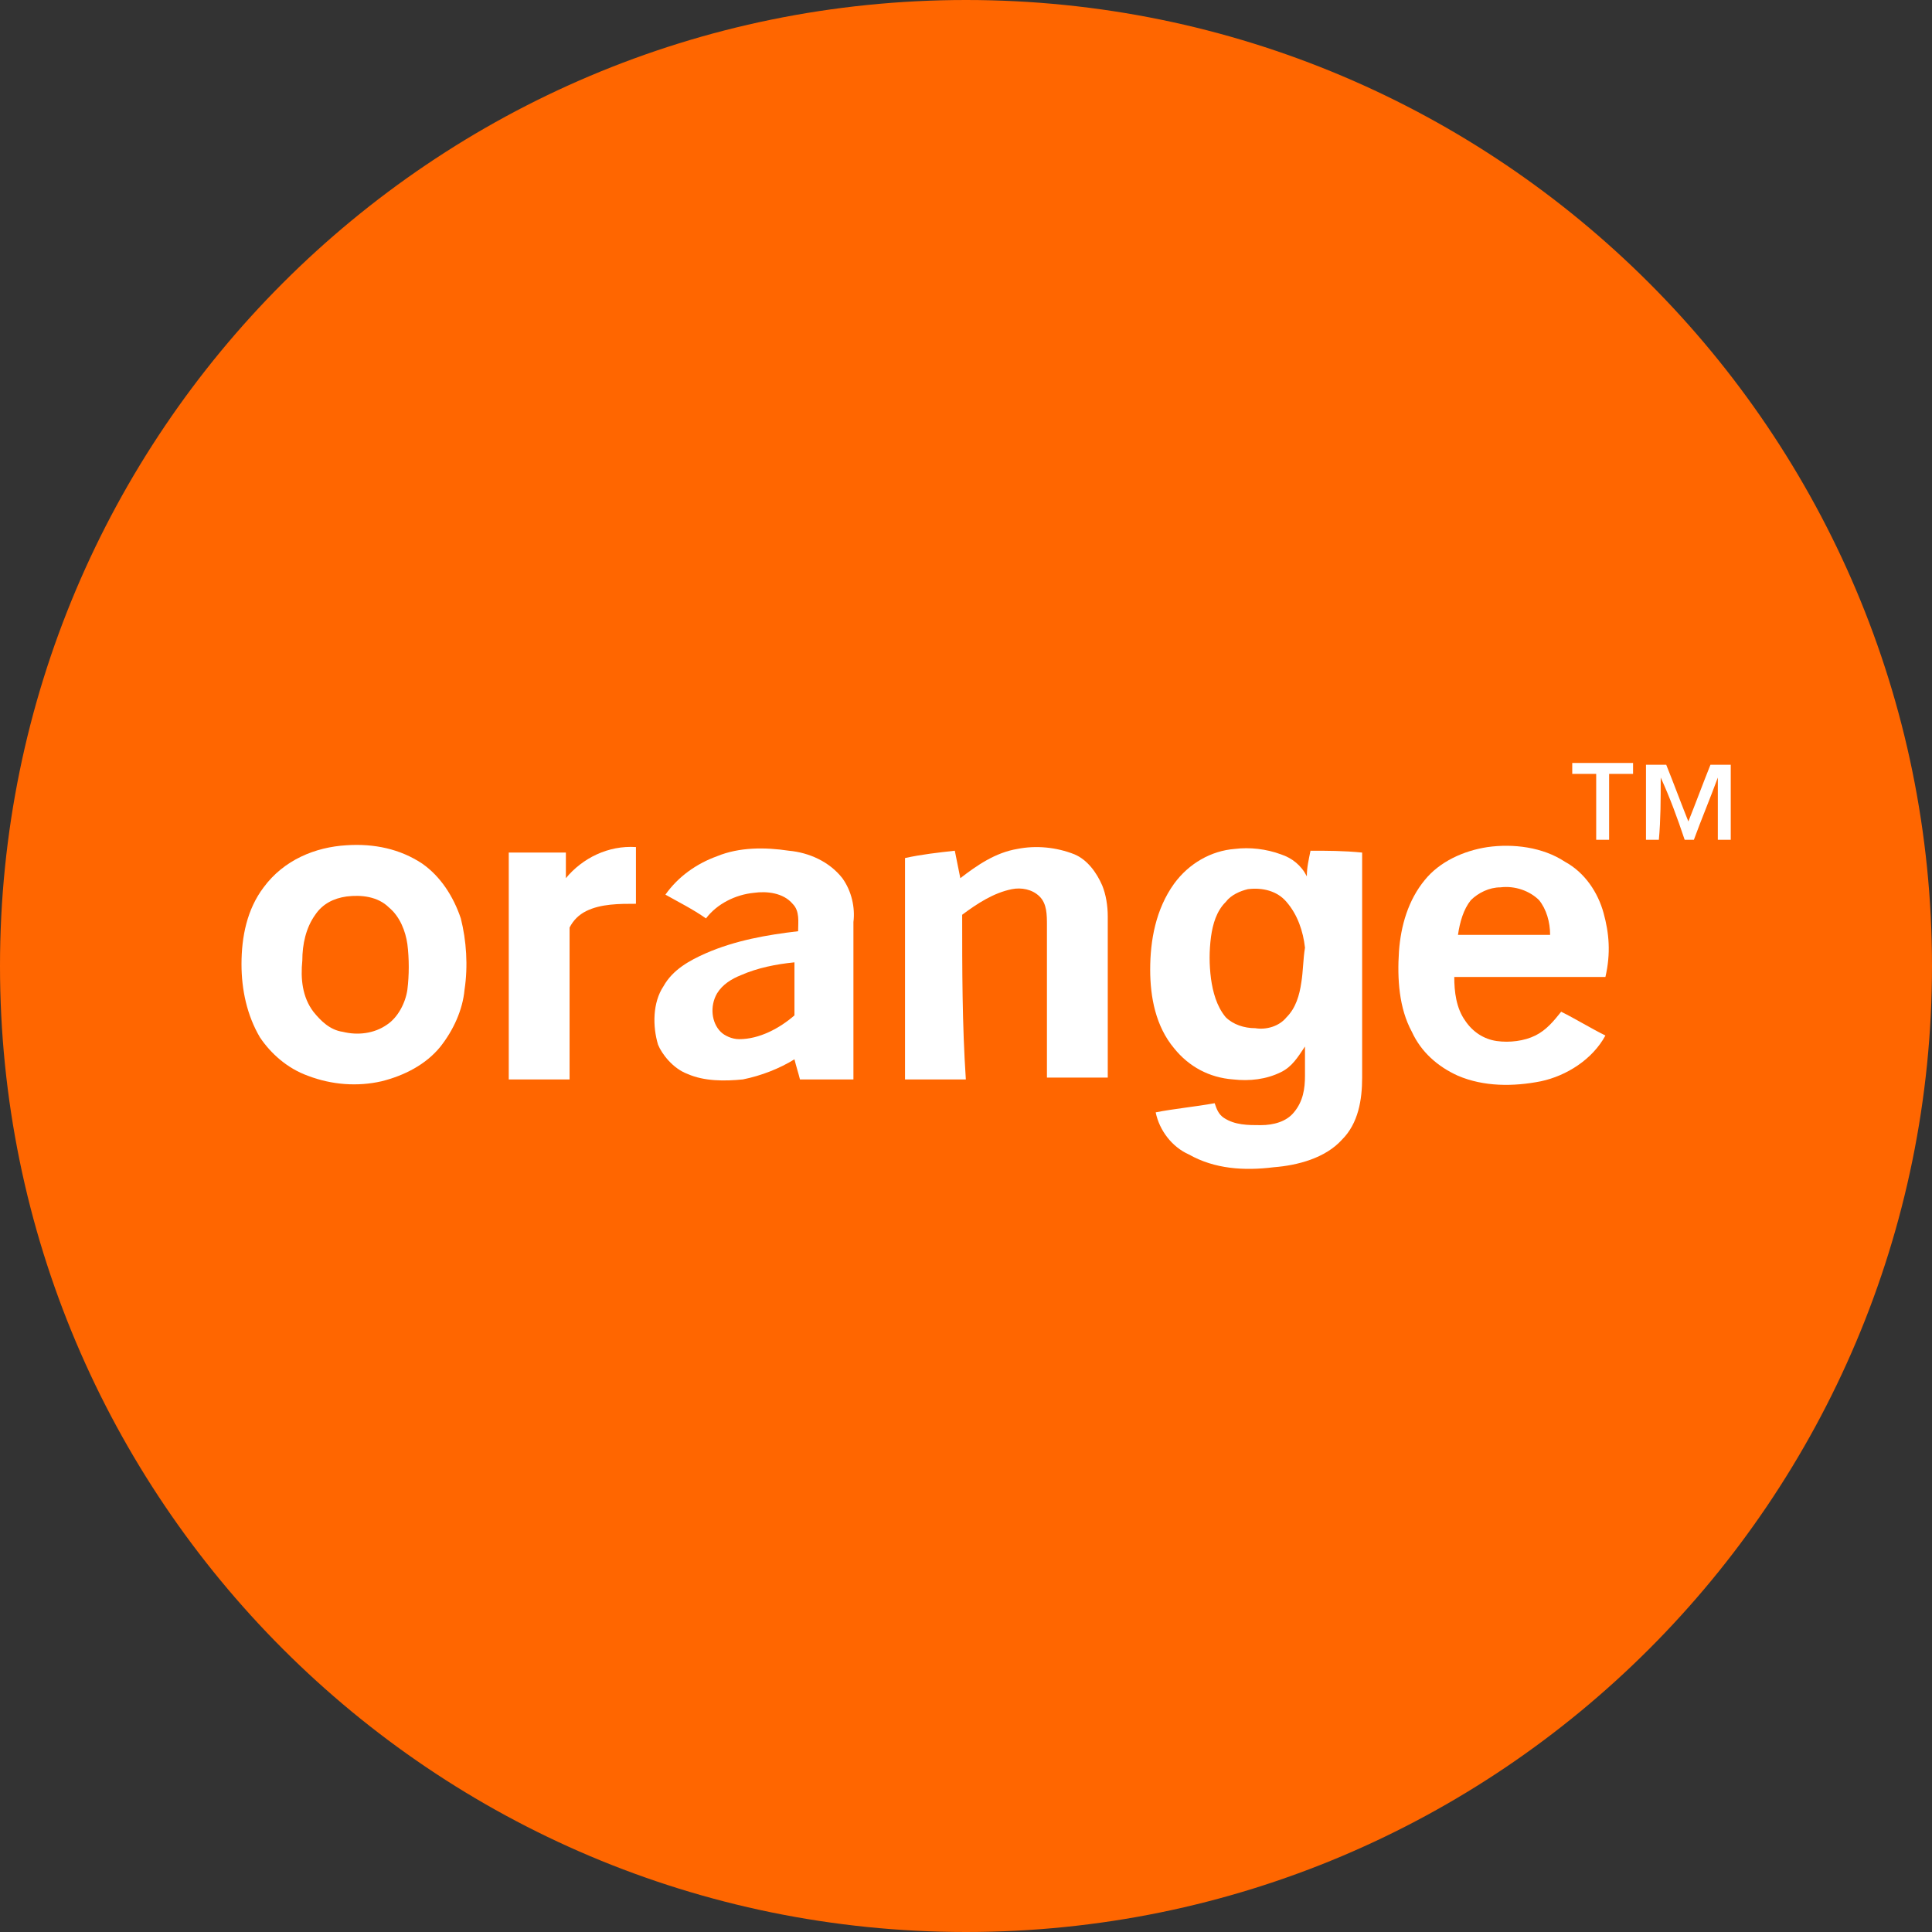 <svg width="48" height="48" viewBox="0 0 48 48" fill="none" xmlns="http://www.w3.org/2000/svg">
<rect x="0" y="0" width="48" height="48" fill="#333333" stroke="none"/>
<path d="M0 24C0 10.745 10.745 0 24 0C37.255 0 48 10.745 48 24C48 37.255 37.255 48 24 48C10.745 48 0 37.255 0 24Z" fill="#FF6600"/>
<path d="M39.657 20.864C39.749 20.864 39.886 20.864 39.978 20.864C39.978 20.318 39.978 19.773 39.978 19.227C40.161 19.227 40.39 19.227 40.573 19.227C40.573 19.136 40.573 19.046 40.573 18.955C40.069 18.955 39.566 18.955 39.062 18.955C39.062 19.046 39.062 19.136 39.062 19.227C39.245 19.227 39.474 19.227 39.657 19.227C39.657 19.818 39.657 20.318 39.657 20.864Z" fill="white"/>
<path d="M41.26 19.318C41.489 19.818 41.672 20.318 41.855 20.864C41.901 20.864 41.993 20.864 42.084 20.864C42.267 20.364 42.496 19.818 42.679 19.318C42.679 19.818 42.679 20.364 42.679 20.864C42.771 20.864 42.908 20.864 43 20.864C43 20.227 43 19.636 43 19C42.817 19 42.679 19 42.496 19C42.313 19.454 42.13 19.954 41.947 20.409C41.764 19.954 41.58 19.454 41.397 19C41.214 19 41.077 19 40.894 19C40.894 19.636 40.894 20.227 40.894 20.864C40.985 20.864 41.123 20.864 41.214 20.864C41.26 20.364 41.26 19.864 41.26 19.318Z" fill="white"/>
<path d="M7.649 26.727C8.244 26.955 8.885 27 9.48 26.864C10.03 26.727 10.579 26.455 10.945 26C11.266 25.591 11.495 25.091 11.541 24.591C11.632 24 11.587 23.364 11.449 22.818C11.266 22.273 10.945 21.773 10.488 21.455C9.938 21.091 9.297 20.955 8.61 21C7.832 21.046 7.053 21.364 6.55 22.046C6.137 22.591 6 23.273 6 23.955C6 24.591 6.137 25.227 6.458 25.773C6.733 26.182 7.145 26.546 7.649 26.727ZM7.511 23.864C7.511 23.455 7.603 23.046 7.832 22.727C8.015 22.455 8.29 22.318 8.61 22.273C8.976 22.227 9.389 22.273 9.663 22.546C9.938 22.773 10.075 23.136 10.121 23.455C10.167 23.818 10.167 24.227 10.121 24.591C10.075 24.909 9.892 25.273 9.618 25.455C9.297 25.682 8.885 25.727 8.519 25.636C8.198 25.591 7.969 25.364 7.786 25.136C7.511 24.773 7.465 24.318 7.511 23.864Z" fill="white"/>
<path d="M14.151 26.818C14.151 25.545 14.151 24.318 14.151 23.045C14.243 22.864 14.38 22.727 14.563 22.636C14.929 22.454 15.387 22.454 15.8 22.454C15.8 22 15.8 21.5 15.8 21.045C15.113 21 14.472 21.318 14.059 21.818C14.059 21.591 14.059 21.364 14.059 21.182C13.601 21.182 13.098 21.182 12.64 21.182C12.64 23.045 12.64 24.954 12.64 26.818C13.143 26.818 13.647 26.818 14.151 26.818Z" fill="white"/>
<path d="M17.082 26.682C17.494 26.864 17.997 26.864 18.456 26.818C18.913 26.727 19.371 26.546 19.738 26.318C19.783 26.5 19.829 26.636 19.875 26.818C20.333 26.818 20.745 26.818 21.203 26.818C21.203 25.5 21.203 24.182 21.203 22.909C21.249 22.546 21.157 22.136 20.928 21.818C20.608 21.409 20.104 21.182 19.6 21.136C19.005 21.046 18.364 21.046 17.814 21.273C17.311 21.455 16.853 21.773 16.532 22.227C16.853 22.409 17.219 22.591 17.54 22.818C17.814 22.455 18.272 22.227 18.73 22.182C19.051 22.136 19.463 22.182 19.692 22.455C19.875 22.636 19.829 22.909 19.829 23.136C19.051 23.227 18.272 23.364 17.54 23.682C17.128 23.864 16.715 24.091 16.486 24.5C16.212 24.909 16.212 25.5 16.349 25.955C16.441 26.182 16.715 26.546 17.082 26.682ZM17.814 24.682C17.952 24.455 18.181 24.318 18.41 24.227C18.822 24.046 19.28 23.955 19.738 23.909C19.738 24.364 19.738 24.773 19.738 25.227C19.371 25.546 18.868 25.818 18.364 25.818C18.181 25.818 17.997 25.727 17.906 25.636C17.677 25.409 17.631 25 17.814 24.682Z" fill="white"/>
<path d="M23.905 22.727C24.271 22.454 24.683 22.182 25.141 22.091C25.37 22.045 25.645 22.091 25.828 22.273C26.011 22.454 26.011 22.727 26.011 23C26.011 24.273 26.011 25.5 26.011 26.773C26.515 26.773 27.019 26.773 27.522 26.773C27.522 25.454 27.522 24.091 27.522 22.773C27.522 22.5 27.477 22.227 27.385 22C27.247 21.682 27.019 21.364 26.698 21.227C26.24 21.045 25.736 21 25.279 21.091C24.729 21.182 24.271 21.5 23.859 21.818C23.813 21.591 23.767 21.364 23.722 21.136C23.309 21.182 22.897 21.227 22.485 21.318C22.485 23.136 22.485 25 22.485 26.818C22.989 26.818 23.493 26.818 23.996 26.818C23.905 25.454 23.905 24.091 23.905 22.727Z" fill="white"/>
<path d="M32.559 21.136C32.514 21.364 32.468 21.545 32.468 21.773C32.331 21.5 32.102 21.318 31.827 21.227C31.46 21.091 31.048 21.045 30.682 21.091C30.087 21.136 29.537 21.454 29.171 21.954C28.713 22.591 28.576 23.364 28.576 24.091C28.576 24.773 28.713 25.5 29.171 26.045C29.537 26.5 30.041 26.773 30.636 26.818C31.048 26.864 31.46 26.818 31.827 26.636C32.102 26.5 32.239 26.273 32.422 26C32.422 26.227 32.422 26.454 32.422 26.727C32.422 27.045 32.376 27.364 32.147 27.636C31.964 27.864 31.644 27.954 31.323 27.954C31.003 27.954 30.682 27.954 30.407 27.773C30.27 27.682 30.224 27.545 30.178 27.409C29.674 27.5 29.171 27.545 28.713 27.636C28.805 28.091 29.125 28.5 29.537 28.682C30.178 29.045 30.911 29.091 31.644 29C32.239 28.954 32.926 28.773 33.338 28.318C33.75 27.909 33.842 27.318 33.842 26.773C33.842 24.909 33.842 23.045 33.842 21.182C33.384 21.136 32.971 21.136 32.559 21.136ZM32.331 24.409C32.285 24.727 32.193 25.045 31.964 25.273C31.781 25.5 31.46 25.591 31.186 25.545C30.911 25.545 30.636 25.454 30.453 25.273C30.224 25 30.132 24.636 30.087 24.318C30.041 23.954 30.041 23.636 30.087 23.273C30.132 22.954 30.224 22.636 30.453 22.409C30.59 22.227 30.819 22.136 31.003 22.091C31.369 22.045 31.735 22.136 31.964 22.409C32.239 22.727 32.376 23.136 32.422 23.545C32.376 23.818 32.376 24.136 32.331 24.409Z" fill="white"/>
<path d="M39.84 22.682C39.703 22.182 39.382 21.682 38.879 21.409C38.329 21.046 37.596 20.955 36.955 21.046C36.36 21.136 35.765 21.409 35.398 21.864C34.986 22.364 34.803 23 34.757 23.636C34.712 24.318 34.757 25.046 35.078 25.636C35.307 26.136 35.719 26.5 36.223 26.727C36.864 27 37.596 27 38.283 26.864C38.925 26.727 39.566 26.318 39.886 25.727C39.52 25.546 39.153 25.318 38.787 25.136C38.604 25.364 38.421 25.591 38.146 25.727C37.871 25.864 37.505 25.909 37.184 25.864C36.864 25.818 36.589 25.636 36.406 25.364C36.177 25.046 36.131 24.636 36.131 24.273C37.368 24.273 38.65 24.273 39.886 24.273C40.023 23.682 39.978 23.182 39.84 22.682ZM36.223 23.227C36.269 22.909 36.36 22.591 36.543 22.364C36.727 22.182 37.001 22.046 37.276 22.046C37.642 22 38.009 22.136 38.238 22.364C38.421 22.591 38.512 22.909 38.512 23.227C37.734 23.227 37.001 23.227 36.223 23.227Z" fill="white"/>
</svg>
